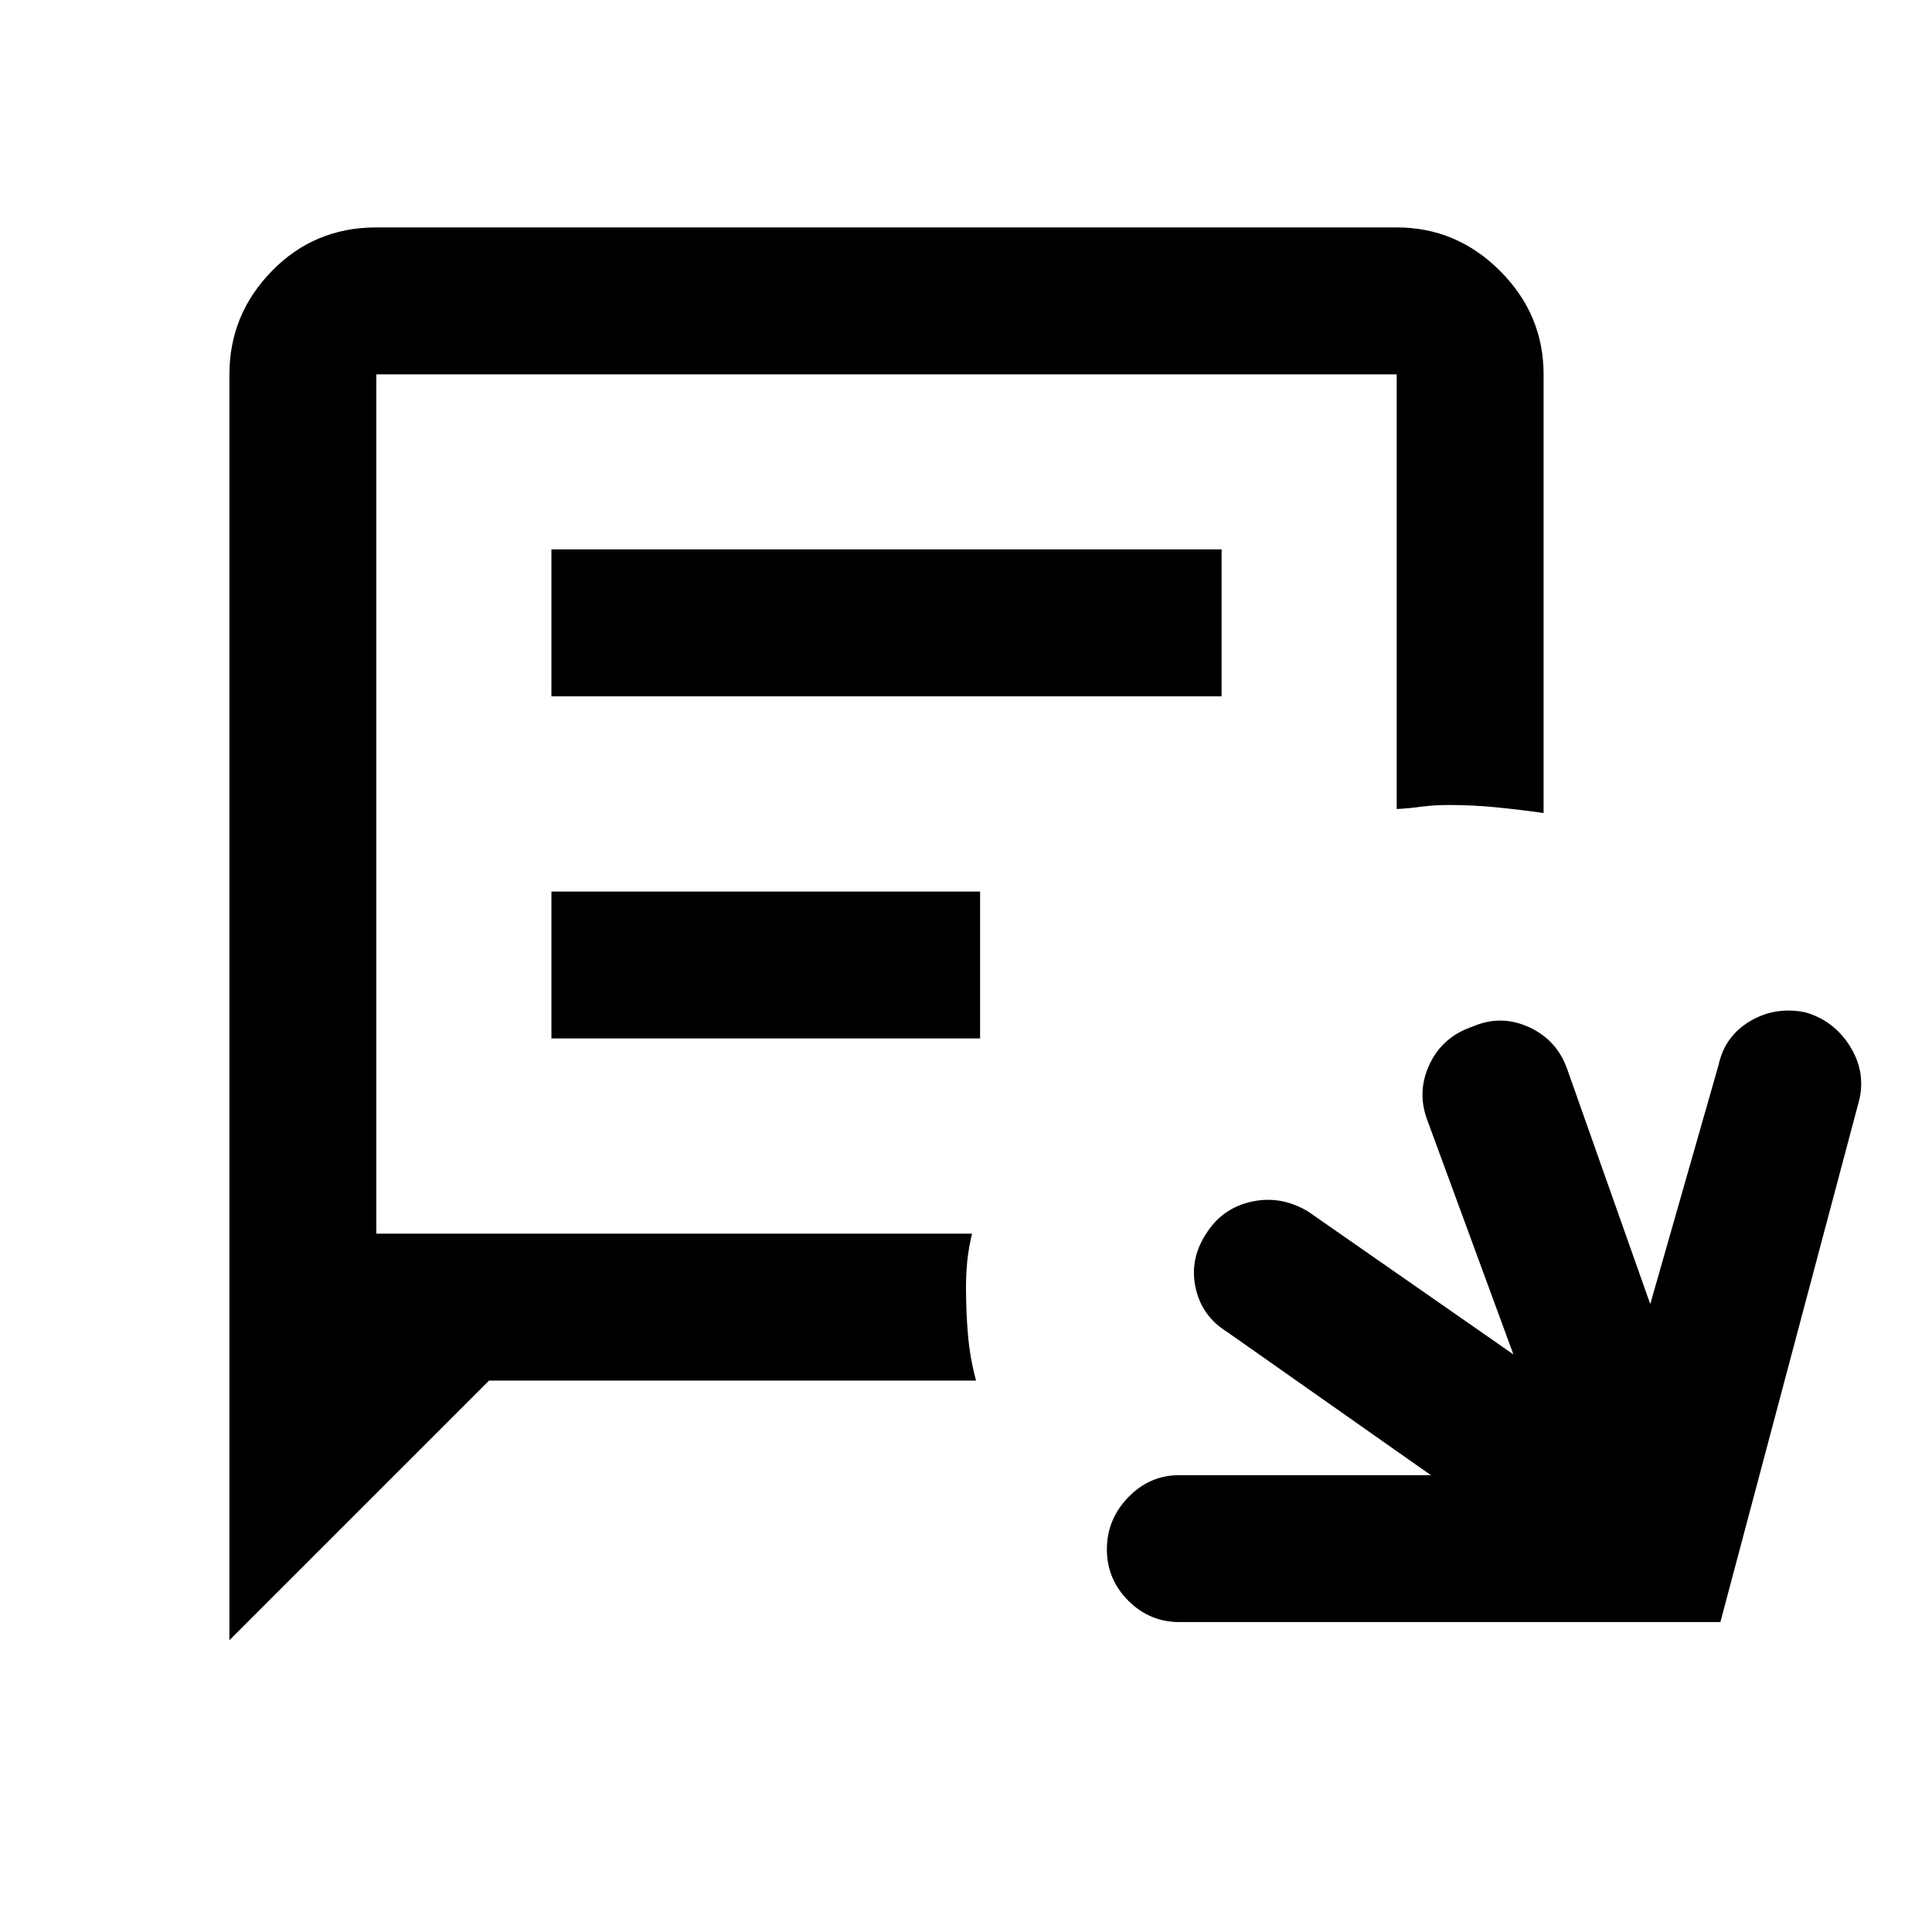 <svg xmlns="http://www.w3.org/2000/svg" height="48" viewBox="0 -960 960 960" width="48"><path d="M586-154q-14.78 0-25.39-10.66Q550-175.32 550-190.16T560.61-216q10.61-11 25.39-11h125l-101-71q-13-8-16-22.5t6-27.5q8-12 22.33-15 14.32-3 27.67 5l102 71-43-117q-5-14 1.5-27.5T732-450q14-6 28 .5t19 21.5l41 116 34-119q3.06-14.09 15.53-21.55Q882-460 897-457q14 4 22 16.49 8 12.49 5 26.51l-69.15 260H586Zm-472 9v-629q0-29.75 21.13-51.38Q156.25-847 187-847h507q29.75 0 51.38 21.62Q767-803.75 767-774v218q-11.67-1.67-23.33-2.83Q732-560 719.8-560q-7.2 0-13.4.83-6.2.84-12.4 1.17v-216H187v427h296q-1.67 7-2.33 13.25-.67 6.25-.67 13.5 0 12.25 1 23.75t4 22.5H243L114-145Zm160-469h333v-73H274v73Zm0 170h213v-73H274v73Zm-87 97v-427 427Z"/></svg>